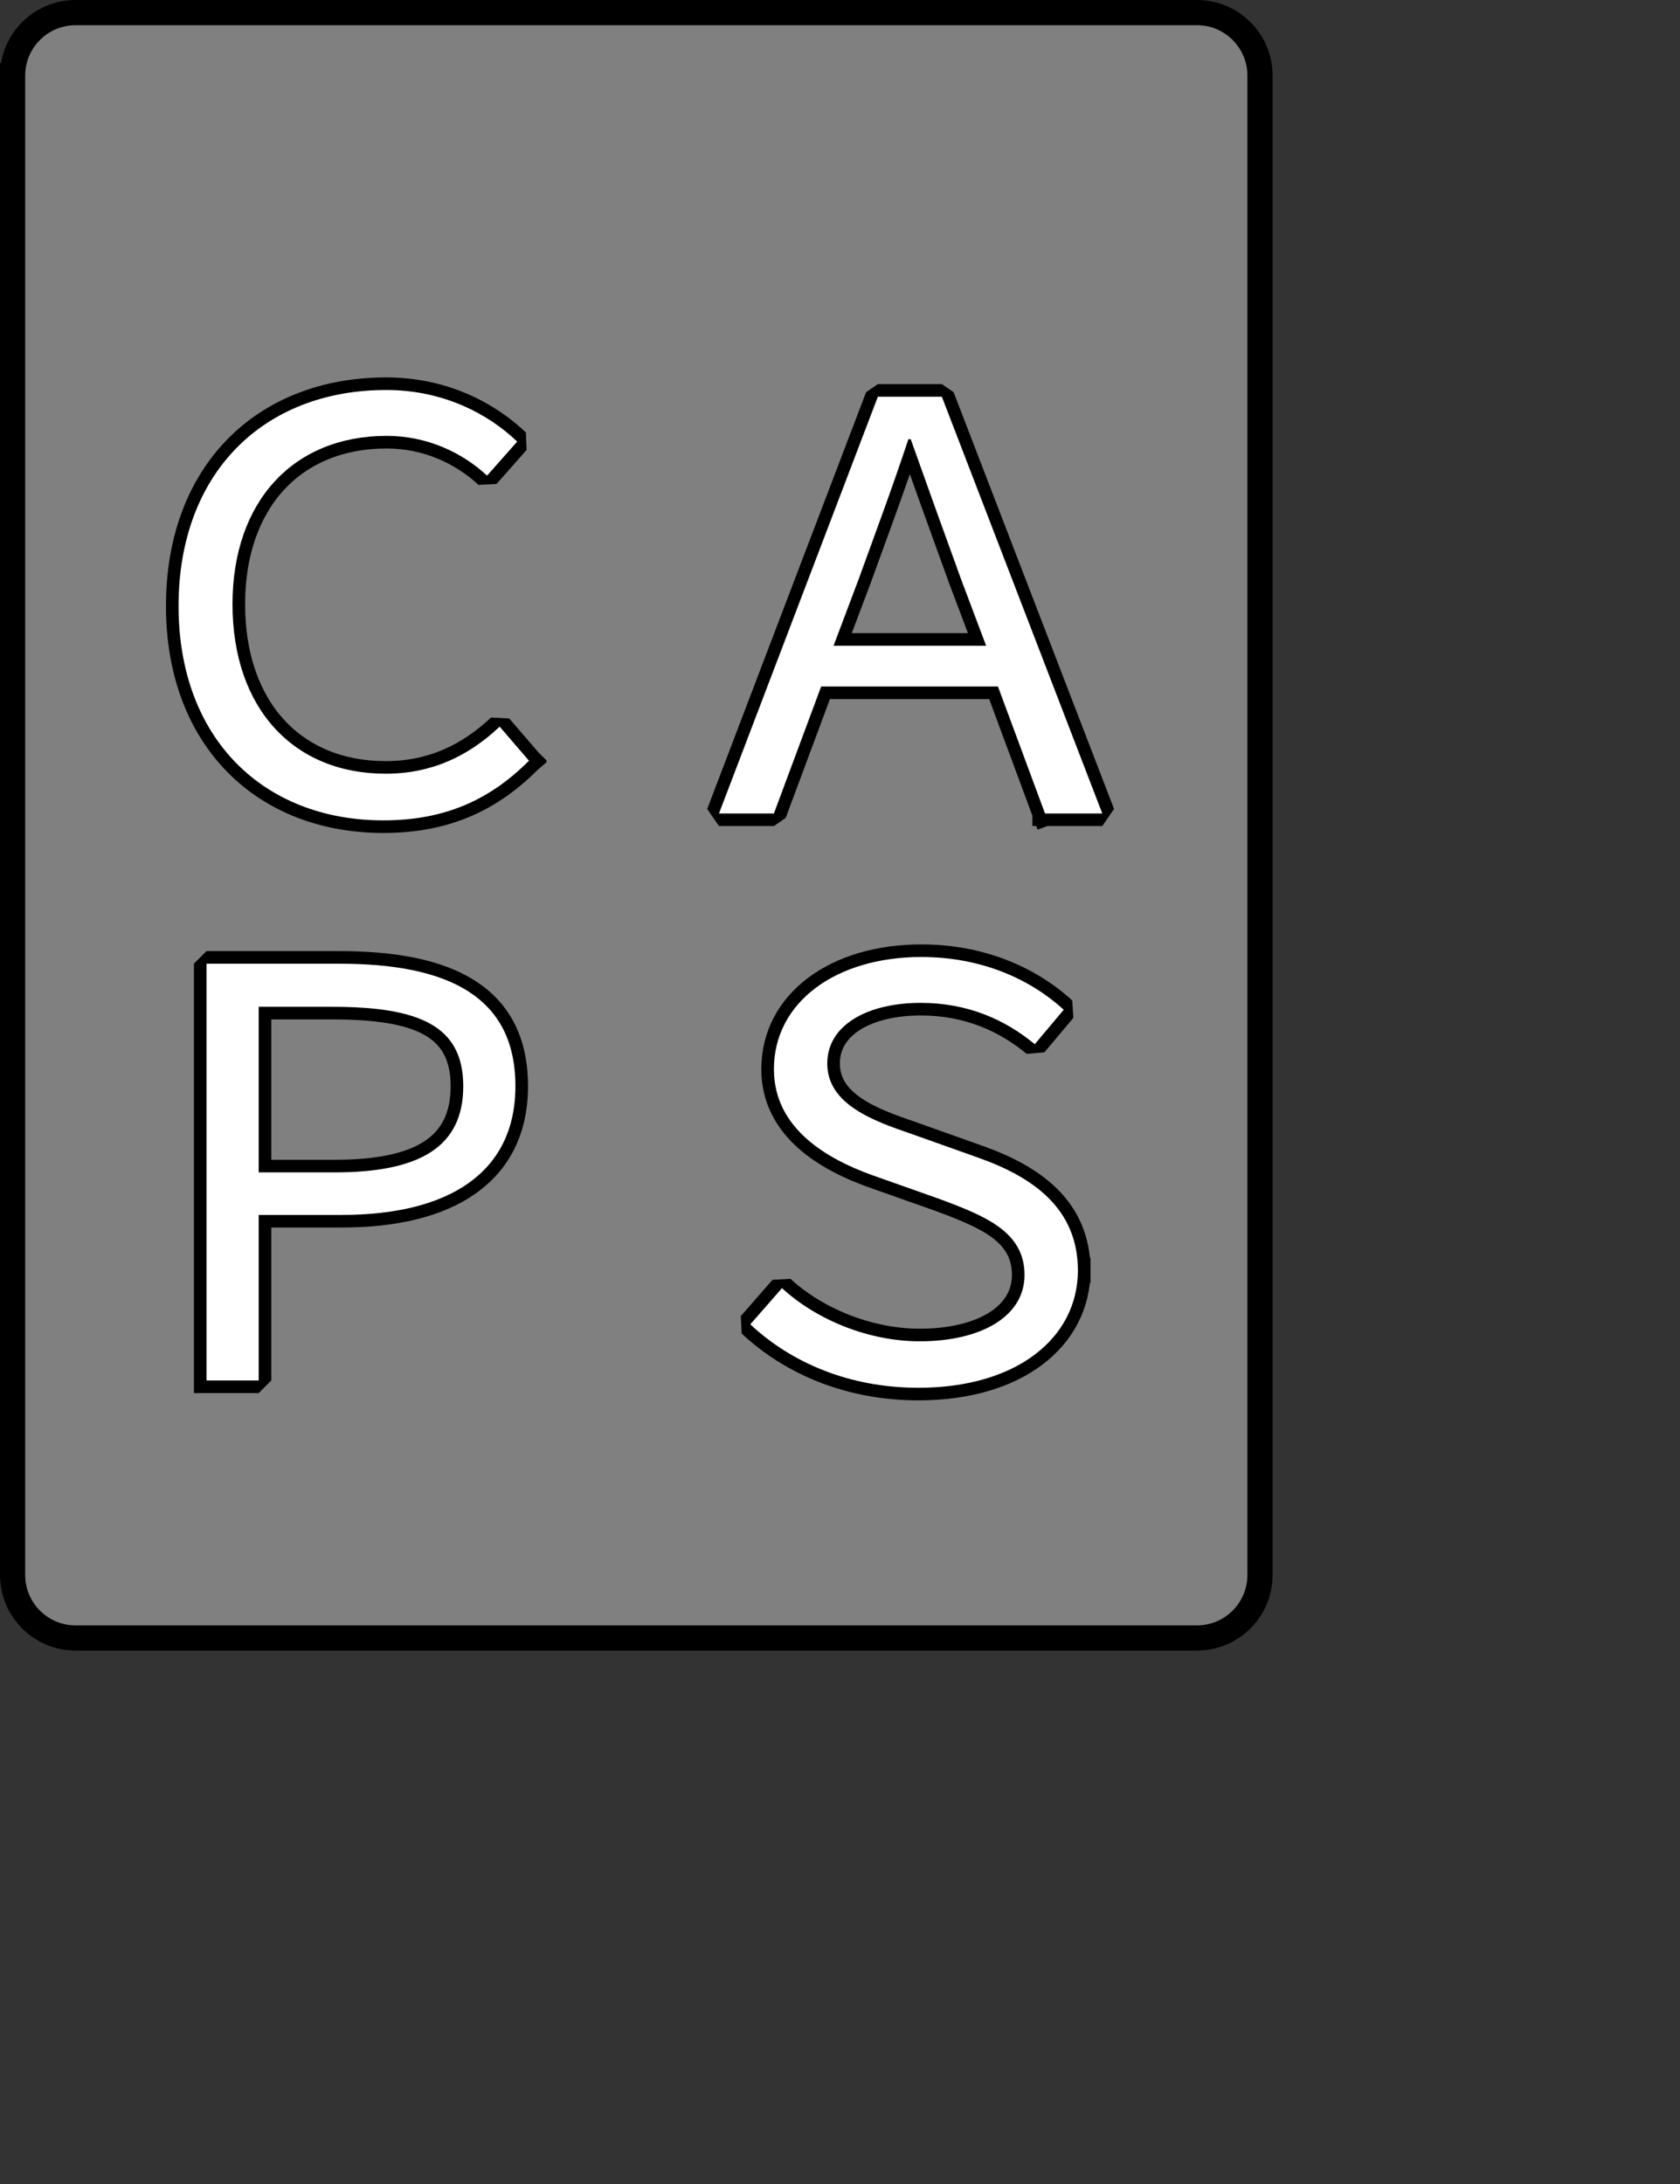 <?xml version="1.0" encoding="UTF-8" standalone="no"?>
<svg width="35.278mm" height="45.861mm"
 xmlns="http://www.w3.org/2000/svg" xmlns:xlink="http://www.w3.org/1999/xlink"  version="1.2" baseProfile="tiny">
<rect width="100%" height="100%" fill="#333333" stroke="none"/>
<title>Qt SVG Document</title>
<desc>Generated with Qt</desc>
<defs>
</defs>
<g fill="none" stroke="black" stroke-width="1" fill-rule="evenodd" stroke-linecap="square" stroke-linejoin="bevel" >

<g fill="#808080" fill-opacity="1" stroke="none" transform="matrix(1,0,0,1,0,0)"
font-family="Noto Sans" font-size="10" font-weight="400" font-style="normal" 
>
<path vector-effect="none" fill-rule="evenodd" d="M1,6 C1,3.239 3.239,1 6,1 L95,1 C97.761,1 100,3.239 100,6 L100,125 C100,127.761 97.761,130 95,130 L6,130 C3.239,130 1,127.761 1,125 L1,6"/>
</g>

<g fill="none" stroke="#000000" stroke-opacity="1" stroke-width="2" stroke-linecap="square" stroke-linejoin="bevel" transform="matrix(1,0,0,1,0,0)"
font-family="Noto Sans" font-size="10" font-weight="400" font-style="normal" 
>
<path vector-effect="none" fill-rule="evenodd" d="M1,6 C1,3.239 3.239,1 6,1 L95,1 C97.761,1 100,3.239 100,6 L100,125 C100,127.761 97.761,130 95,130 L6,130 C3.239,130 1,127.761 1,125 L1,6"/>
</g>

<g fill="none" stroke="#000000" stroke-opacity="1" stroke-width="2" stroke-linecap="square" stroke-linejoin="bevel" transform="matrix(1,0,0,1,0,0)"
font-family="Noto Sans CJK JP" font-size="45" font-weight="400" font-style="normal" 
>
<path vector-effect="none" fill-rule="evenodd" d="M41.984,60.375 L39.656,57.672 C37.172,60.016 34.25,61.406 30.609,61.406 C23.266,61.406 18.453,56.188 18.453,47.953 C18.453,39.812 23.266,34.594 30.688,34.594 C33.891,34.594 36.672,35.906 38.656,37.75 L41.047,35.047 C38.797,32.891 35.234,30.953 30.656,30.953 C20.891,30.953 14.172,37.562 14.172,48.094 C14.172,58.672 20.969,65.109 30.422,65.109 C35.375,65.109 38.922,63.438 41.984,60.375 M82.938,64.562 L87.484,64.562 L74.75,31.484 L69.672,31.484 L57.062,64.562 L61.422,64.562 L65.172,54.484 L79.203,54.484 L82.938,64.562 M66.156,51.25 L68.141,45.984 C69.484,42.281 70.828,38.688 72.094,34.859 L72.281,34.859 C73.625,38.641 74.922,42.25 76.281,45.984 L78.266,51.25 L66.156,51.25 M16.391,109.563 L20.531,109.563 L20.531,96.422 L27.141,96.422 C35.516,96.422 40.906,93.141 40.906,86.203 C40.906,79.047 35.516,76.484 26.922,76.484 L16.391,76.484 L16.391,109.563 M20.531,93.047 L20.531,79.906 L26.328,79.906 C33.172,79.906 36.766,81.344 36.766,86.203 C36.766,91.016 33.344,93.047 26.547,93.047 L20.531,93.047 M85.547,100.828 C85.547,95.891 81.953,93.406 77.625,91.875 L72.312,89.984 C69.297,88.953 65.656,87.641 65.656,84.406 C65.656,81.344 68.859,79.594 73.078,79.594 C76.781,79.594 79.75,80.906 82.125,82.875 L84.422,80.141 C81.719,77.656 77.812,75.953 73.125,75.953 C66.328,75.953 61.422,79.547 61.422,84.859 C61.422,89.625 65.75,92.016 69.219,93.266 L74.562,95.156 C78.219,96.516 81.312,97.766 81.312,101.188 C81.312,104.516 77.812,106.453 73,106.453 C68.938,106.453 64.797,104.75 62.062,102.234 L59.547,105.109 C62.828,108.172 67.422,110.141 72.906,110.141 C80.688,110.141 85.547,106.188 85.547,100.828 "/>
</g>

<g fill="#ffffff" fill-opacity="1" stroke="none" transform="matrix(1,0,0,1,0,0)"
font-family="Noto Sans CJK JP" font-size="45" font-weight="400" font-style="normal" 
>
<path vector-effect="none" fill-rule="evenodd" d="M41.984,60.375 L39.656,57.672 C37.172,60.016 34.25,61.406 30.609,61.406 C23.266,61.406 18.453,56.188 18.453,47.953 C18.453,39.812 23.266,34.594 30.688,34.594 C33.891,34.594 36.672,35.906 38.656,37.75 L41.047,35.047 C38.797,32.891 35.234,30.953 30.656,30.953 C20.891,30.953 14.172,37.562 14.172,48.094 C14.172,58.672 20.969,65.109 30.422,65.109 C35.375,65.109 38.922,63.438 41.984,60.375 M82.938,64.562 L87.484,64.562 L74.75,31.484 L69.672,31.484 L57.062,64.562 L61.422,64.562 L65.172,54.484 L79.203,54.484 L82.938,64.562 M66.156,51.25 L68.141,45.984 C69.484,42.281 70.828,38.688 72.094,34.859 L72.281,34.859 C73.625,38.641 74.922,42.25 76.281,45.984 L78.266,51.25 L66.156,51.25 M16.391,109.563 L20.531,109.563 L20.531,96.422 L27.141,96.422 C35.516,96.422 40.906,93.141 40.906,86.203 C40.906,79.047 35.516,76.484 26.922,76.484 L16.391,76.484 L16.391,109.563 M20.531,93.047 L20.531,79.906 L26.328,79.906 C33.172,79.906 36.766,81.344 36.766,86.203 C36.766,91.016 33.344,93.047 26.547,93.047 L20.531,93.047 M85.547,100.828 C85.547,95.891 81.953,93.406 77.625,91.875 L72.312,89.984 C69.297,88.953 65.656,87.641 65.656,84.406 C65.656,81.344 68.859,79.594 73.078,79.594 C76.781,79.594 79.75,80.906 82.125,82.875 L84.422,80.141 C81.719,77.656 77.812,75.953 73.125,75.953 C66.328,75.953 61.422,79.547 61.422,84.859 C61.422,89.625 65.75,92.016 69.219,93.266 L74.562,95.156 C78.219,96.516 81.312,97.766 81.312,101.188 C81.312,104.516 77.812,106.453 73,106.453 C68.938,106.453 64.797,104.75 62.062,102.234 L59.547,105.109 C62.828,108.172 67.422,110.141 72.906,110.141 C80.688,110.141 85.547,106.188 85.547,100.828 "/>
</g>
</g>
</svg>
